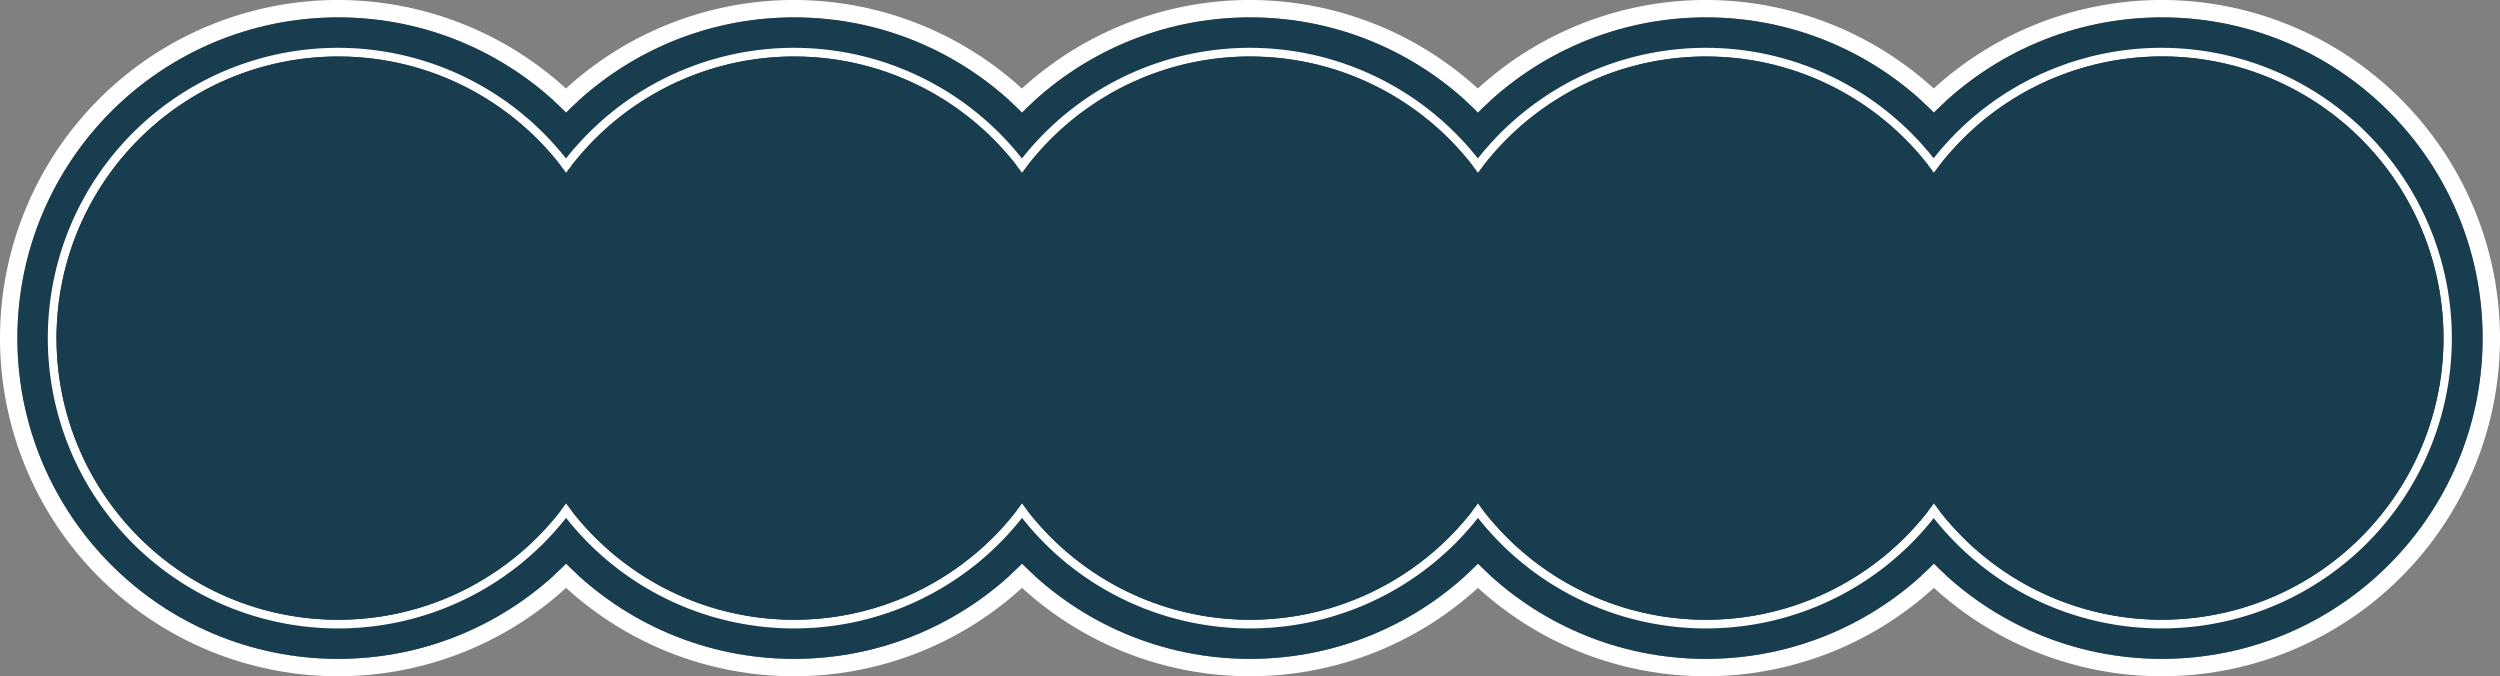<svg xmlns="http://www.w3.org/2000/svg" viewBox="0 0 287.54 77.78"><rect x="0" y="0" width="287.54" height="77.78" fill="#808080" stroke="none"/><defs><style>.cls-1{fill:#fff;}.cls-2{fill:#173d4f;}</style></defs><g id="圖層_2" data-name="圖層 2"><g id="_0-ui_kits" data-name="0-ui_kits"><path class="cls-1" d="M143.77,2a36.89,36.89,0,1,1-36.89,36.89A36.93,36.93,0,0,1,143.77,2m0-2a38.89,38.89,0,1,0,38.89,38.89A38.94,38.94,0,0,0,143.77,0Z"/><path class="cls-1" d="M38.89,2A36.89,36.89,0,1,1,2,38.89,36.93,36.93,0,0,1,38.89,2m0-2A38.89,38.89,0,1,0,77.78,38.89,38.94,38.94,0,0,0,38.89,0Z"/><path class="cls-1" d="M248.65,2a36.89,36.89,0,1,1-36.89,36.89A36.93,36.93,0,0,1,248.65,2m0-2a38.89,38.89,0,1,0,38.89,38.89A38.94,38.94,0,0,0,248.65,0Z"/><path class="cls-1" d="M196.21,2a36.89,36.89,0,1,1-36.89,36.89A36.93,36.93,0,0,1,196.21,2m0-2A38.89,38.89,0,1,0,235.1,38.89,38.94,38.94,0,0,0,196.21,0Z"/><path class="cls-1" d="M91.33,2A36.89,36.89,0,1,1,54.44,38.89,36.93,36.93,0,0,1,91.33,2m0-2a38.89,38.89,0,1,0,38.89,38.89A38.94,38.94,0,0,0,91.33,0Z"/><circle class="cls-2" cx="143.77" cy="38.89" r="36.89"/><circle class="cls-2" cx="38.89" cy="38.89" r="36.89"/><circle class="cls-2" cx="248.65" cy="38.89" r="36.89"/><circle class="cls-2" cx="196.21" cy="38.89" r="36.89"/><circle class="cls-2" cx="91.33" cy="38.89" r="36.89"/><path class="cls-1" d="M143.77,6.5a32.39,32.39,0,1,1-32.39,32.39A32.43,32.43,0,0,1,143.77,6.5m0-1a33.39,33.39,0,1,0,33.39,33.39A33.43,33.43,0,0,0,143.77,5.5Z"/><path class="cls-1" d="M38.89,6.5A32.39,32.39,0,1,1,6.5,38.89,32.43,32.43,0,0,1,38.89,6.5m0-1A33.39,33.39,0,1,0,72.28,38.89,33.43,33.43,0,0,0,38.89,5.5Z"/><path class="cls-1" d="M248.65,6.5a32.39,32.39,0,1,1-32.39,32.39A32.43,32.43,0,0,1,248.65,6.5m0-1A33.39,33.39,0,1,0,282,38.89,33.43,33.43,0,0,0,248.65,5.5Z"/><path class="cls-1" d="M196.21,6.5a32.39,32.39,0,1,1-32.39,32.39A32.43,32.43,0,0,1,196.21,6.5m0-1A33.39,33.39,0,1,0,229.6,38.89,33.43,33.43,0,0,0,196.21,5.5Z"/><path class="cls-1" d="M91.33,6.5A32.39,32.39,0,1,1,58.94,38.89,32.43,32.43,0,0,1,91.33,6.5m0-1a33.39,33.39,0,1,0,33.39,33.39A33.43,33.43,0,0,0,91.33,5.5Z"/><circle class="cls-2" cx="143.77" cy="38.89" r="32.39"/><circle class="cls-2" cx="38.89" cy="38.89" r="32.39"/><circle class="cls-2" cx="248.65" cy="38.89" r="32.39" transform="translate(-3.02 40.33) rotate(-9.22)"/><circle class="cls-2" cx="196.21" cy="38.89" r="32.39"/><circle class="cls-2" cx="91.33" cy="38.89" r="32.39"/></g></g></svg>